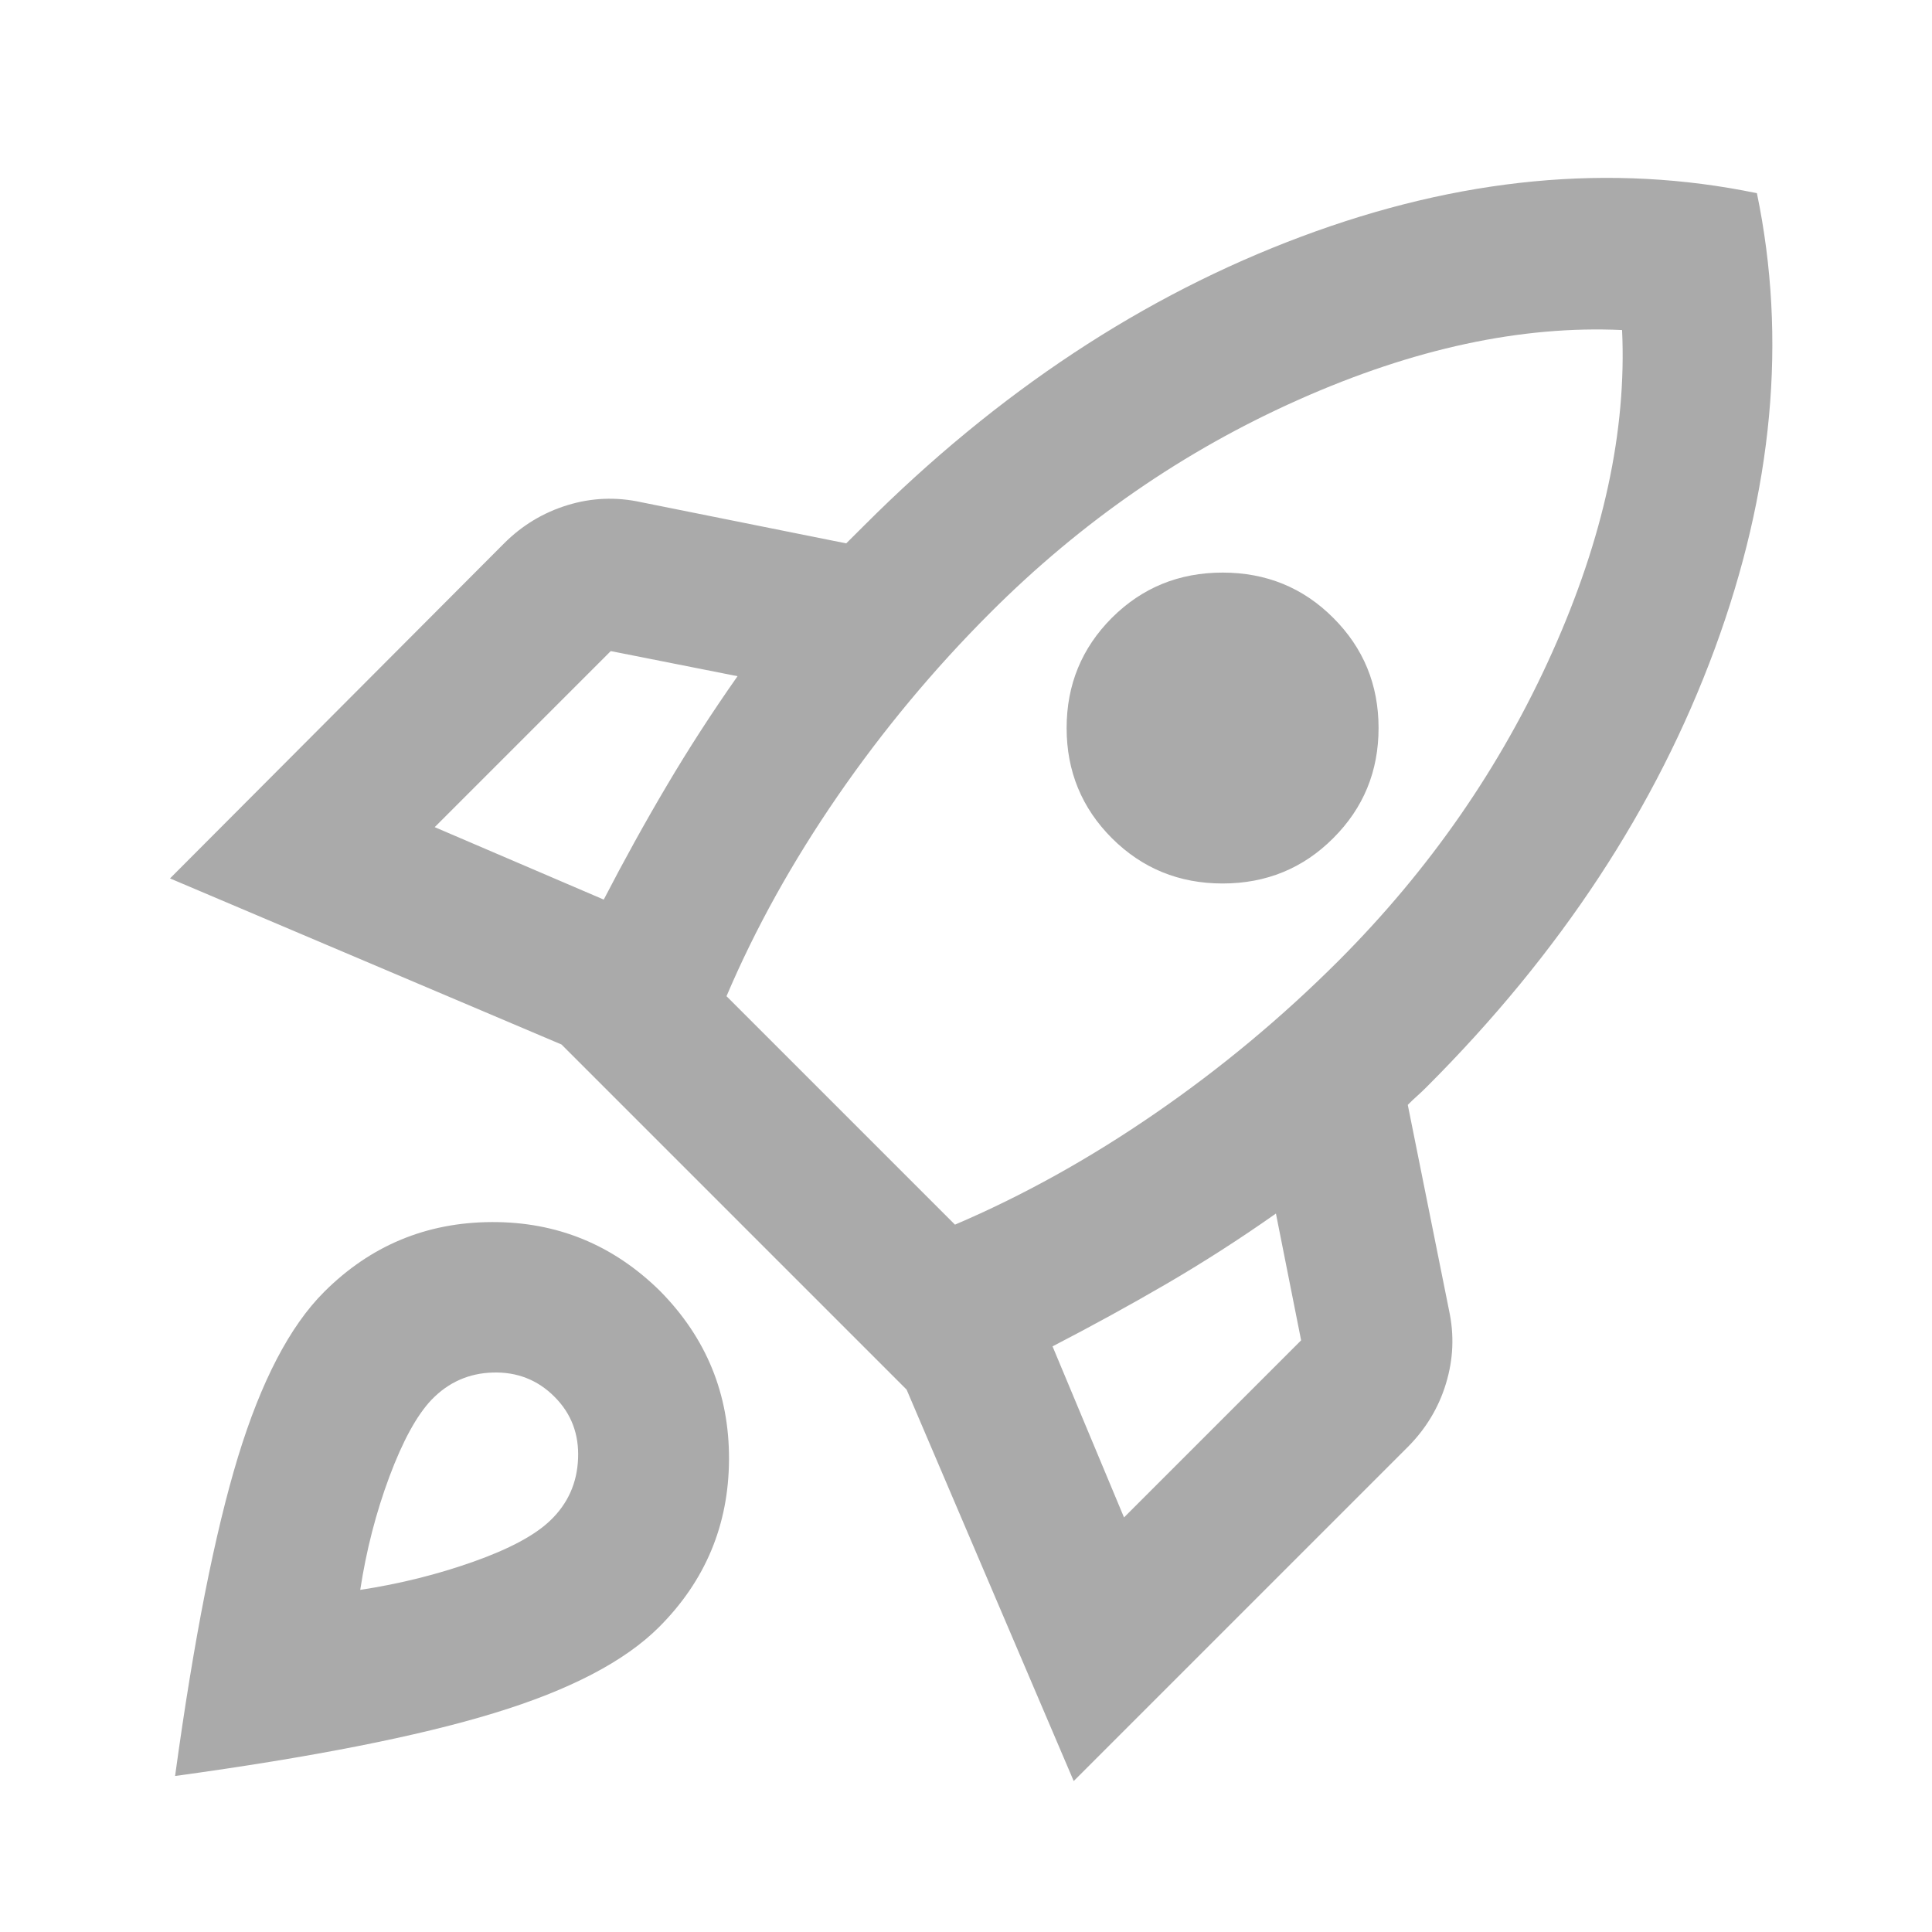 <svg width="24" height="24" viewBox="0 0 24 24" fill="none" xmlns="http://www.w3.org/2000/svg">
<mask id="mask0_1_60" style="mask-type:alpha" maskUnits="userSpaceOnUse" x="0" y="0" width="24" height="24">
<rect width="24" height="24" fill="#D9D9D9"/>
</mask>
<g mask="url(#mask0_1_60)">
<path d="M5.4 10.275L7.5 11.175C7.75 10.692 8.01 10.221 8.281 9.763C8.552 9.304 8.846 8.85 9.162 8.4L7.587 8.088L5.4 10.275ZM9.025 12.375L11.863 15.213C12.704 14.854 13.533 14.394 14.35 13.831C15.167 13.269 15.925 12.637 16.625 11.938C17.758 10.804 18.644 9.527 19.281 8.106C19.919 6.685 20.208 5.35 20.15 4.1C18.9 4.042 17.562 4.329 16.137 4.963C14.713 5.596 13.433 6.479 12.3 7.613C11.6 8.313 10.969 9.071 10.406 9.888C9.844 10.704 9.383 11.533 9.025 12.375ZM13.812 10.412C13.438 10.037 13.25 9.581 13.25 9.044C13.25 8.506 13.438 8.05 13.812 7.675C14.188 7.3 14.646 7.113 15.188 7.113C15.729 7.113 16.188 7.3 16.562 7.675C16.938 8.05 17.125 8.506 17.125 9.044C17.125 9.581 16.938 10.037 16.562 10.412C16.188 10.787 15.729 10.975 15.188 10.975C14.646 10.975 14.188 10.787 13.812 10.412ZM13.963 18.85L16.163 16.65L15.85 15.075C15.4 15.392 14.946 15.683 14.488 15.95C14.029 16.217 13.558 16.475 13.075 16.725L13.963 18.85ZM21.825 2.4C22.2 4.208 22.025 6.096 21.3 8.063C20.575 10.029 19.383 11.842 17.725 13.5C17.683 13.542 17.644 13.579 17.606 13.613C17.569 13.646 17.529 13.683 17.488 13.725L18 16.275C18.067 16.583 18.054 16.887 17.962 17.188C17.871 17.488 17.712 17.75 17.488 17.975L13.338 22.125L11.262 17.262L6.975 12.975L2.112 10.912L6.262 6.75C6.487 6.525 6.75 6.367 7.05 6.275C7.35 6.183 7.654 6.171 7.962 6.238L10.512 6.75L10.738 6.525C12.396 4.867 14.206 3.671 16.169 2.938C18.131 2.204 20.017 2.025 21.825 2.4ZM4.025 16.05C4.6 15.475 5.294 15.185 6.106 15.181C6.919 15.177 7.617 15.463 8.2 16.038C8.775 16.621 9.06 17.319 9.056 18.131C9.052 18.944 8.762 19.637 8.187 20.212C7.762 20.637 7.079 20.994 6.137 21.281C5.196 21.569 3.875 21.829 2.175 22.062C2.408 20.363 2.669 19.042 2.956 18.1C3.244 17.158 3.6 16.475 4.025 16.05ZM5.362 17.387C5.179 17.579 5.004 17.898 4.837 18.344C4.671 18.79 4.55 19.258 4.475 19.75C4.967 19.675 5.435 19.558 5.881 19.4C6.327 19.242 6.646 19.071 6.837 18.887C7.054 18.679 7.169 18.423 7.181 18.119C7.194 17.815 7.096 17.558 6.887 17.35C6.679 17.142 6.425 17.042 6.125 17.05C5.825 17.058 5.571 17.171 5.362 17.387Z" fill="#AAAAAA"/>
</g>
</svg>
